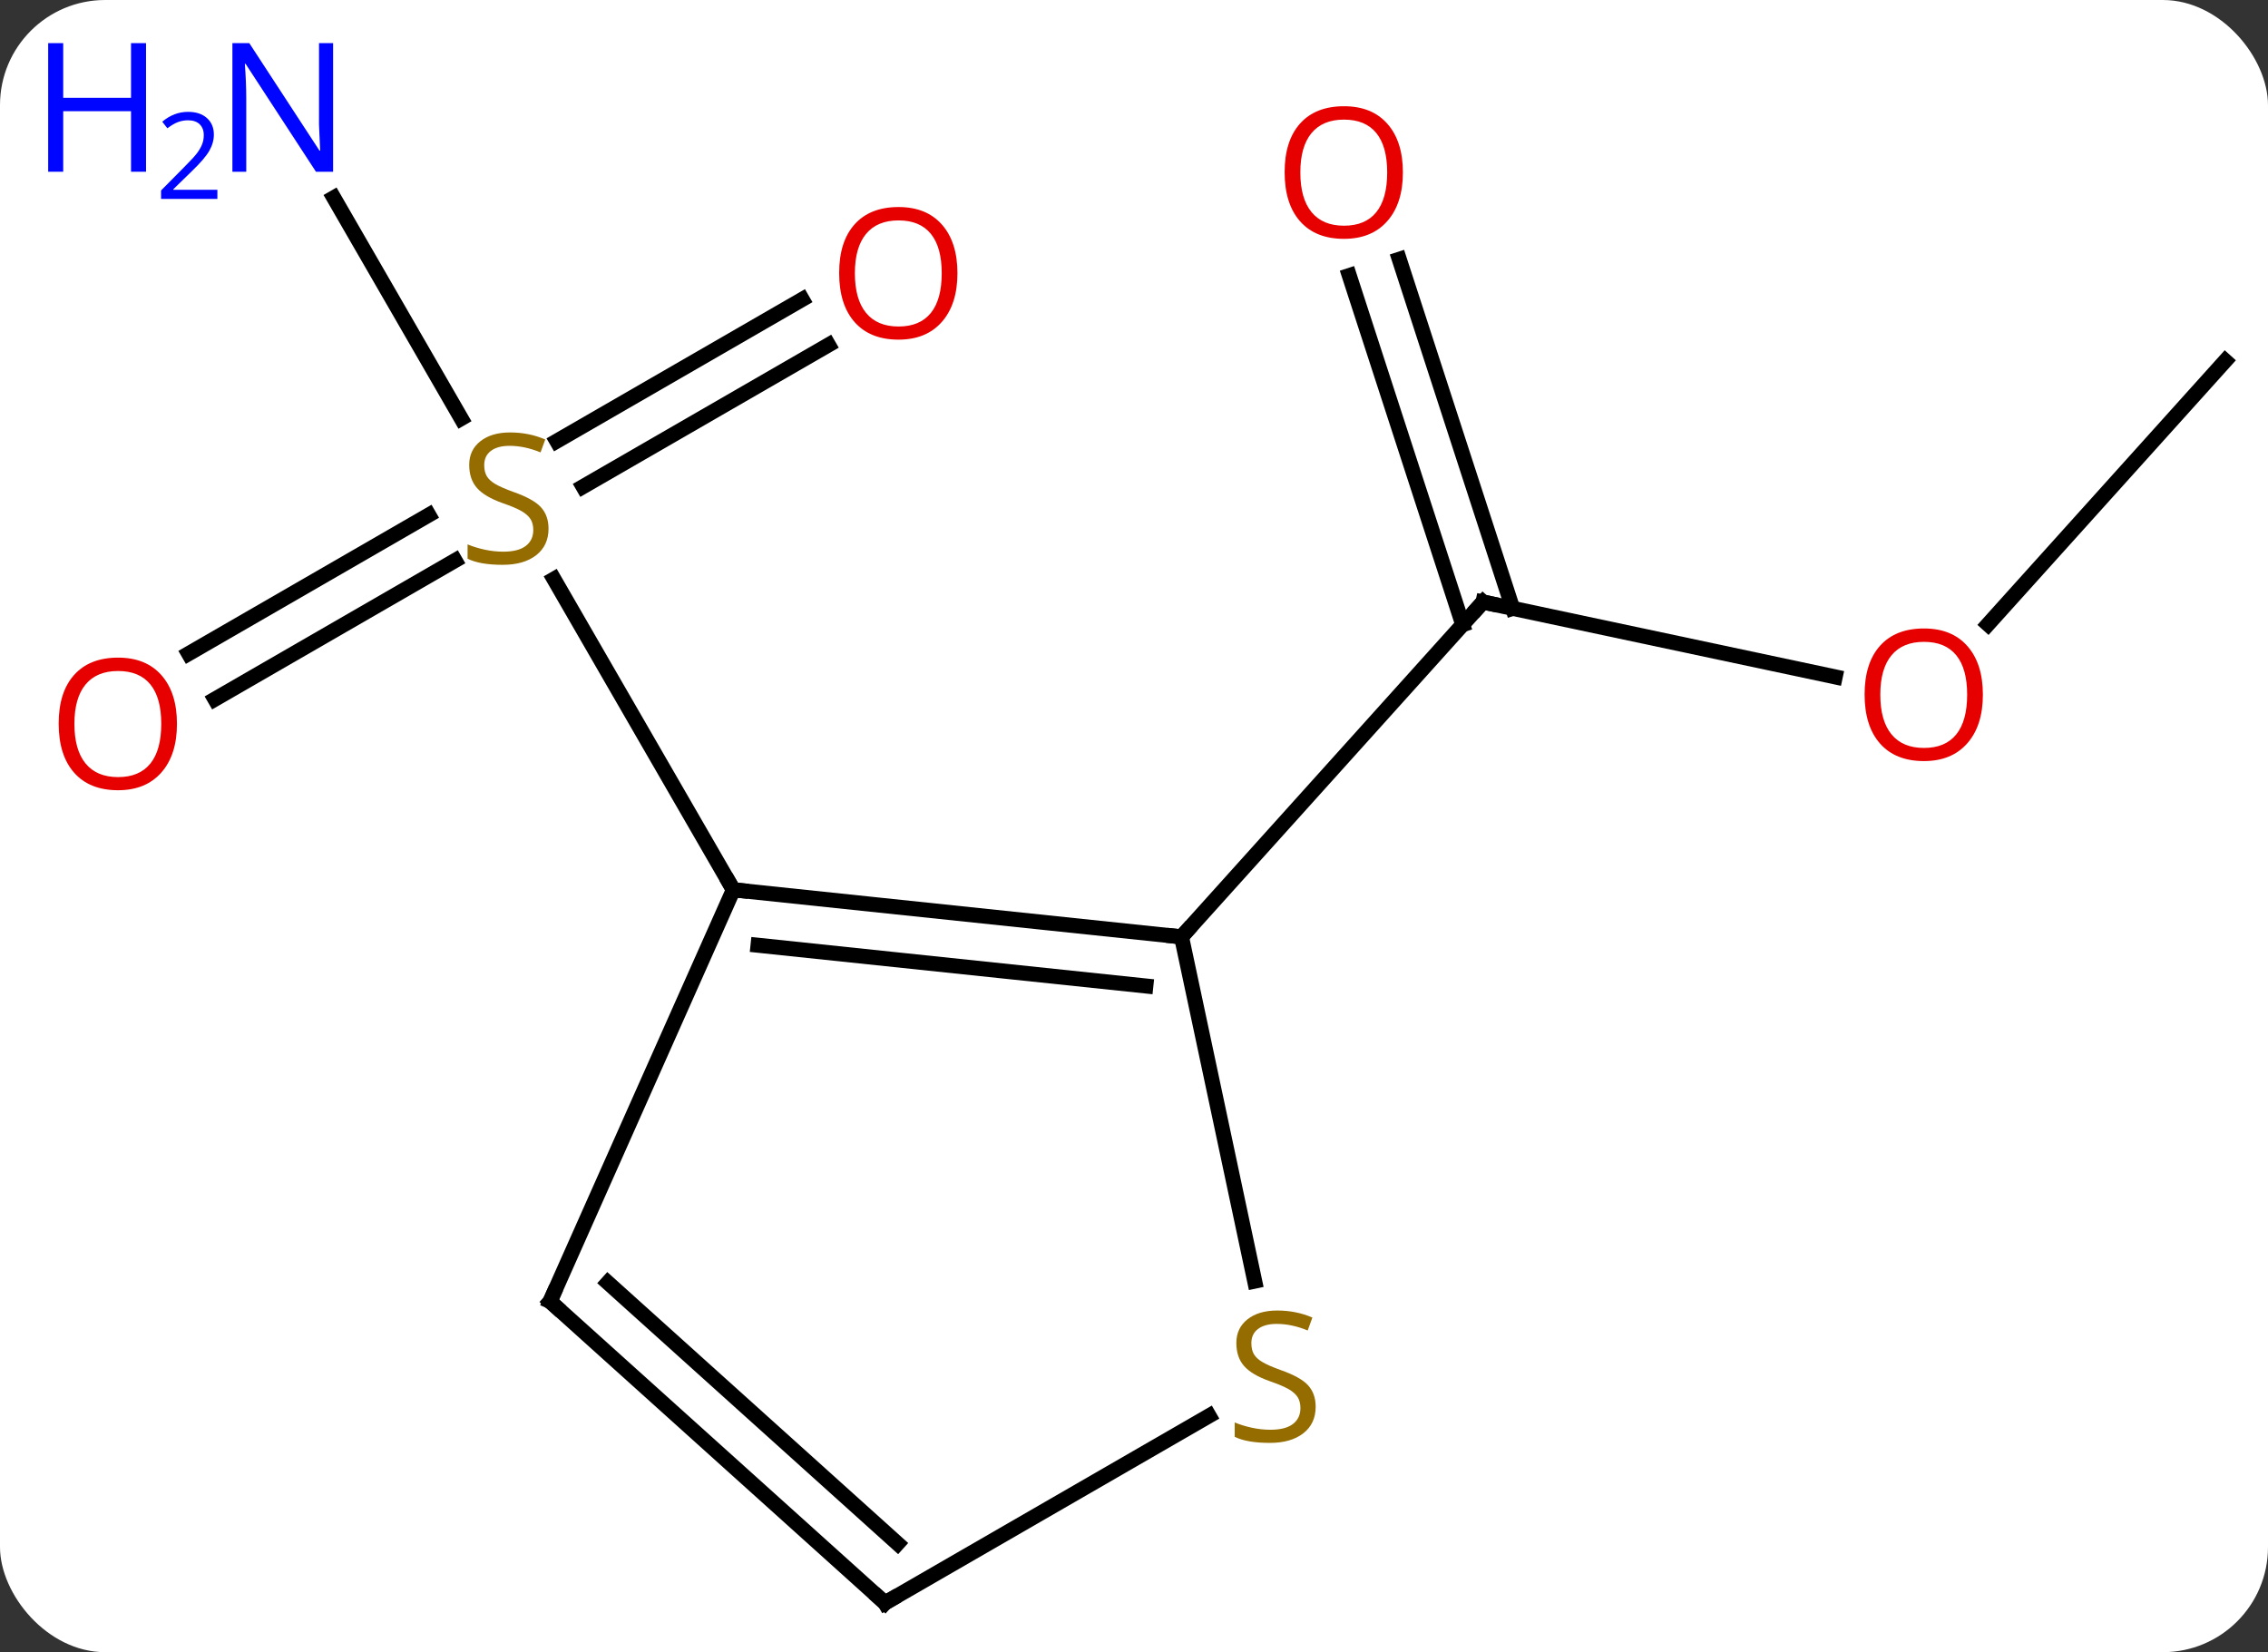 <svg width="151" viewBox="0 0 151 110" style="fill-opacity:1; color-rendering:auto; color-interpolation:auto; text-rendering:auto; stroke:black; stroke-linecap:square; stroke-miterlimit:10; shape-rendering:auto; stroke-opacity:1; fill:black; stroke-dasharray:none; font-weight:normal; stroke-width:1; font-family:'Open Sans'; font-style:normal; stroke-linejoin:miter; font-size:12; stroke-dashoffset:0; image-rendering:auto;" height="110" class="cas-substance-image" xmlns:xlink="http://www.w3.org/1999/xlink" xmlns="http://www.w3.org/2000/svg"><rect x="0" y="0" width="151" height="110" fill="#333333" stroke="none"/><svg class="cas-substance-single-component"><rect y="0" x="0" width="151" stroke="none" ry="7" rx="7" height="110" fill="white" class="cas-substance-group"/><svg y="0" x="0" width="151" viewBox="0 0 151 110" style="fill:black;" height="110" class="cas-substance-single-component-image"><svg><g><g transform="translate(78,57)" style="text-rendering:geometricPrecision; color-rendering:optimizeQuality; color-interpolation:linearRGB; stroke-linecap:butt; image-rendering:optimizeQuality;"><line y2="-43.834" y1="-29.138" x2="-55.776" x1="-47.292" style="fill:none;"/><line y2="-13.481" y1="-22.713" x2="-65.442" x1="-49.452" style="fill:none;"/><line y2="-10.45" y1="-19.682" x2="-63.693" x1="-47.702" style="fill:none;"/><line y2="-34.035" y1="-24.601" x2="-22.84" x1="-39.181" style="fill:none;"/><line y2="-37.066" y1="-27.632" x2="-24.59" x1="-40.931" style="fill:none;"/><line y2="2.241" y1="-18.445" x2="-29.175" x1="-41.119" style="fill:none;"/><line y2="-11.933" y1="-16.917" x2="44.185" x1="20.736" style="fill:none;"/><line y2="-39.737" y1="-16.497" x2="15.162" x1="22.712" style="fill:none;"/><line y2="-38.656" y1="-15.415" x2="11.833" x1="19.384" style="fill:none;"/><line y2="5.376" y1="-16.917" x2="0.663" x1="20.736" style="fill:none;"/><line y2="-32.976" y1="-15.432" x2="70.155" x1="54.358" style="fill:none;"/><line y2="5.376" y1="2.241" x2="0.663" x1="-29.175" style="fill:none;"/><line y2="8.646" y1="5.933" x2="-1.712" x1="-27.531" style="fill:none;"/><line y2="29.646" y1="2.241" x2="-41.376" x1="-29.175" style="fill:none;"/><line y2="28.297" y1="5.376" x2="5.535" x1="0.663" style="fill:none;"/><line y2="49.722" y1="29.646" x2="-19.08" x1="-41.376" style="fill:none;"/><line y2="45.769" y1="28.397" x2="-18.24" x1="-37.532" style="fill:none;"/><line y2="49.722" y1="37.264" x2="-19.08" x1="2.498" style="fill:none;"/></g><g transform="translate(78,57)" style="fill:rgb(148,108,0); text-rendering:geometricPrecision; color-rendering:optimizeQuality; image-rendering:optimizeQuality; font-family:'Open Sans'; stroke:rgb(148,108,0); color-interpolation:linearRGB;"><path style="stroke:none;" d="M-41.48 -21.802 Q-41.48 -20.677 -42.3 -20.036 Q-43.12 -19.395 -44.527 -19.395 Q-46.058 -19.395 -46.87 -19.802 L-46.87 -20.755 Q-46.339 -20.536 -45.722 -20.403 Q-45.105 -20.27 -44.495 -20.27 Q-43.495 -20.27 -42.995 -20.653 Q-42.495 -21.036 -42.495 -21.708 Q-42.495 -22.145 -42.675 -22.434 Q-42.855 -22.723 -43.269 -22.966 Q-43.683 -23.208 -44.542 -23.505 Q-45.73 -23.927 -46.245 -24.512 Q-46.761 -25.098 -46.761 -26.052 Q-46.761 -27.036 -46.019 -27.622 Q-45.277 -28.208 -44.042 -28.208 Q-42.777 -28.208 -41.698 -27.739 L-42.011 -26.88 Q-43.073 -27.317 -44.073 -27.317 Q-44.87 -27.317 -45.316 -26.981 Q-45.761 -26.645 -45.761 -26.036 Q-45.761 -25.598 -45.597 -25.309 Q-45.433 -25.02 -45.042 -24.786 Q-44.652 -24.552 -43.839 -24.255 Q-42.495 -23.786 -41.987 -23.231 Q-41.48 -22.677 -41.48 -21.802 Z"/><path style="fill:rgb(0,5,255); stroke:none;" d="M-55.823 -45.566 L-56.964 -45.566 L-61.652 -52.753 L-61.698 -52.753 Q-61.605 -51.488 -61.605 -50.441 L-61.605 -45.566 L-62.527 -45.566 L-62.527 -54.128 L-61.402 -54.128 L-56.73 -46.972 L-56.683 -46.972 Q-56.683 -47.128 -56.73 -47.988 Q-56.777 -48.847 -56.761 -49.222 L-56.761 -54.128 L-55.823 -54.128 L-55.823 -45.566 Z"/><path style="fill:rgb(0,5,255); stroke:none;" d="M-68.277 -45.566 L-69.277 -45.566 L-69.277 -49.597 L-73.792 -49.597 L-73.792 -45.566 L-74.792 -45.566 L-74.792 -54.128 L-73.792 -54.128 L-73.792 -50.488 L-69.277 -50.488 L-69.277 -54.128 L-68.277 -54.128 L-68.277 -45.566 Z"/><path style="fill:rgb(0,5,255); stroke:none;" d="M-63.527 -43.756 L-67.277 -43.756 L-67.277 -44.319 L-65.777 -45.834 Q-65.089 -46.522 -64.87 -46.819 Q-64.652 -47.116 -64.542 -47.397 Q-64.433 -47.678 -64.433 -48.006 Q-64.433 -48.459 -64.706 -48.725 Q-64.98 -48.991 -65.48 -48.991 Q-65.823 -48.991 -66.144 -48.874 Q-66.464 -48.756 -66.855 -48.459 L-67.198 -48.897 Q-66.417 -49.553 -65.48 -49.553 Q-64.683 -49.553 -64.222 -49.139 Q-63.761 -48.725 -63.761 -48.038 Q-63.761 -47.491 -64.066 -46.959 Q-64.37 -46.428 -65.214 -45.616 L-66.464 -44.397 L-66.464 -44.366 L-63.527 -44.366 L-63.527 -43.756 Z"/><path style="fill:rgb(230,0,0); stroke:none;" d="M-66.218 -8.809 Q-66.218 -6.747 -67.257 -5.567 Q-68.296 -4.387 -70.139 -4.387 Q-72.03 -4.387 -73.061 -5.551 Q-74.093 -6.716 -74.093 -8.825 Q-74.093 -10.919 -73.061 -12.067 Q-72.03 -13.216 -70.139 -13.216 Q-68.28 -13.216 -67.249 -12.044 Q-66.218 -10.872 -66.218 -8.809 ZM-73.046 -8.809 Q-73.046 -7.075 -72.303 -6.169 Q-71.561 -5.262 -70.139 -5.262 Q-68.718 -5.262 -67.991 -6.161 Q-67.264 -7.059 -67.264 -8.809 Q-67.264 -10.544 -67.991 -11.434 Q-68.718 -12.325 -70.139 -12.325 Q-71.561 -12.325 -72.303 -11.427 Q-73.046 -10.528 -73.046 -8.809 Z"/><path style="fill:rgb(230,0,0); stroke:none;" d="M-14.255 -38.809 Q-14.255 -36.747 -15.294 -35.567 Q-16.333 -34.387 -18.176 -34.387 Q-20.067 -34.387 -21.098 -35.551 Q-22.13 -36.716 -22.13 -38.825 Q-22.13 -40.919 -21.098 -42.067 Q-20.067 -43.216 -18.176 -43.216 Q-16.317 -43.216 -15.286 -42.044 Q-14.255 -40.872 -14.255 -38.809 ZM-21.083 -38.809 Q-21.083 -37.075 -20.34 -36.169 Q-19.598 -35.262 -18.176 -35.262 Q-16.755 -35.262 -16.028 -36.161 Q-15.301 -37.059 -15.301 -38.809 Q-15.301 -40.544 -16.028 -41.434 Q-16.755 -42.325 -18.176 -42.325 Q-19.598 -42.325 -20.34 -41.426 Q-21.083 -40.528 -21.083 -38.809 Z"/></g><g transform="translate(78,57)" style="stroke-linecap:butt; text-rendering:geometricPrecision; color-rendering:optimizeQuality; image-rendering:optimizeQuality; font-family:'Open Sans'; color-interpolation:linearRGB; stroke-miterlimit:5;"><path style="fill:none;" d="M21.225 -16.813 L20.736 -16.917 L20.401 -16.545"/><path style="fill:rgb(230,0,0); stroke:none;" d="M54.017 -10.75 Q54.017 -8.688 52.977 -7.508 Q51.938 -6.328 50.095 -6.328 Q48.204 -6.328 47.173 -7.492 Q46.142 -8.657 46.142 -10.766 Q46.142 -12.86 47.173 -14.008 Q48.204 -15.157 50.095 -15.157 Q51.954 -15.157 52.985 -13.985 Q54.017 -12.813 54.017 -10.75 ZM47.188 -10.75 Q47.188 -9.016 47.931 -8.11 Q48.673 -7.203 50.095 -7.203 Q51.517 -7.203 52.243 -8.102 Q52.97 -9 52.97 -10.75 Q52.97 -12.485 52.243 -13.375 Q51.517 -14.266 50.095 -14.266 Q48.673 -14.266 47.931 -13.367 Q47.188 -12.469 47.188 -10.75 Z"/><path style="fill:rgb(230,0,0); stroke:none;" d="M15.403 -45.52 Q15.403 -43.458 14.364 -42.278 Q13.325 -41.098 11.482 -41.098 Q9.591 -41.098 8.56 -42.263 Q7.529 -43.427 7.529 -45.536 Q7.529 -47.63 8.56 -48.778 Q9.591 -49.927 11.482 -49.927 Q13.341 -49.927 14.372 -48.755 Q15.403 -47.583 15.403 -45.52 ZM8.575 -45.52 Q8.575 -43.786 9.318 -42.88 Q10.06 -41.973 11.482 -41.973 Q12.903 -41.973 13.63 -42.872 Q14.357 -43.77 14.357 -45.52 Q14.357 -47.255 13.63 -48.145 Q12.903 -49.036 11.482 -49.036 Q10.06 -49.036 9.318 -48.138 Q8.575 -47.239 8.575 -45.52 Z"/><path style="fill:none;" d="M-28.678 2.293 L-29.175 2.241 L-29.425 1.808"/><path style="fill:none;" d="M0.166 5.324 L0.663 5.376 L0.998 5.004"/><path style="fill:none;" d="M-41.173 29.189 L-41.376 29.646 L-41.004 29.981"/><path style="fill:rgb(148,108,0); stroke:none;" d="M9.595 36.66 Q9.595 37.785 8.775 38.425 Q7.955 39.066 6.548 39.066 Q5.017 39.066 4.205 38.66 L4.205 37.706 Q4.736 37.925 5.353 38.058 Q5.97 38.191 6.58 38.191 Q7.58 38.191 8.08 37.808 Q8.58 37.425 8.58 36.753 Q8.58 36.316 8.4 36.027 Q8.22 35.738 7.806 35.495 Q7.392 35.253 6.533 34.956 Q5.345 34.535 4.83 33.949 Q4.314 33.363 4.314 32.41 Q4.314 31.425 5.056 30.839 Q5.798 30.253 7.033 30.253 Q8.298 30.253 9.377 30.722 L9.064 31.581 Q8.002 31.144 7.002 31.144 Q6.205 31.144 5.759 31.48 Q5.314 31.816 5.314 32.425 Q5.314 32.863 5.478 33.152 Q5.642 33.441 6.033 33.675 Q6.423 33.91 7.236 34.206 Q8.58 34.675 9.088 35.23 Q9.595 35.785 9.595 36.66 Z"/><path style="fill:none;" d="M-19.452 49.387 L-19.08 49.722 L-18.647 49.472"/></g></g></svg></svg></svg></svg>